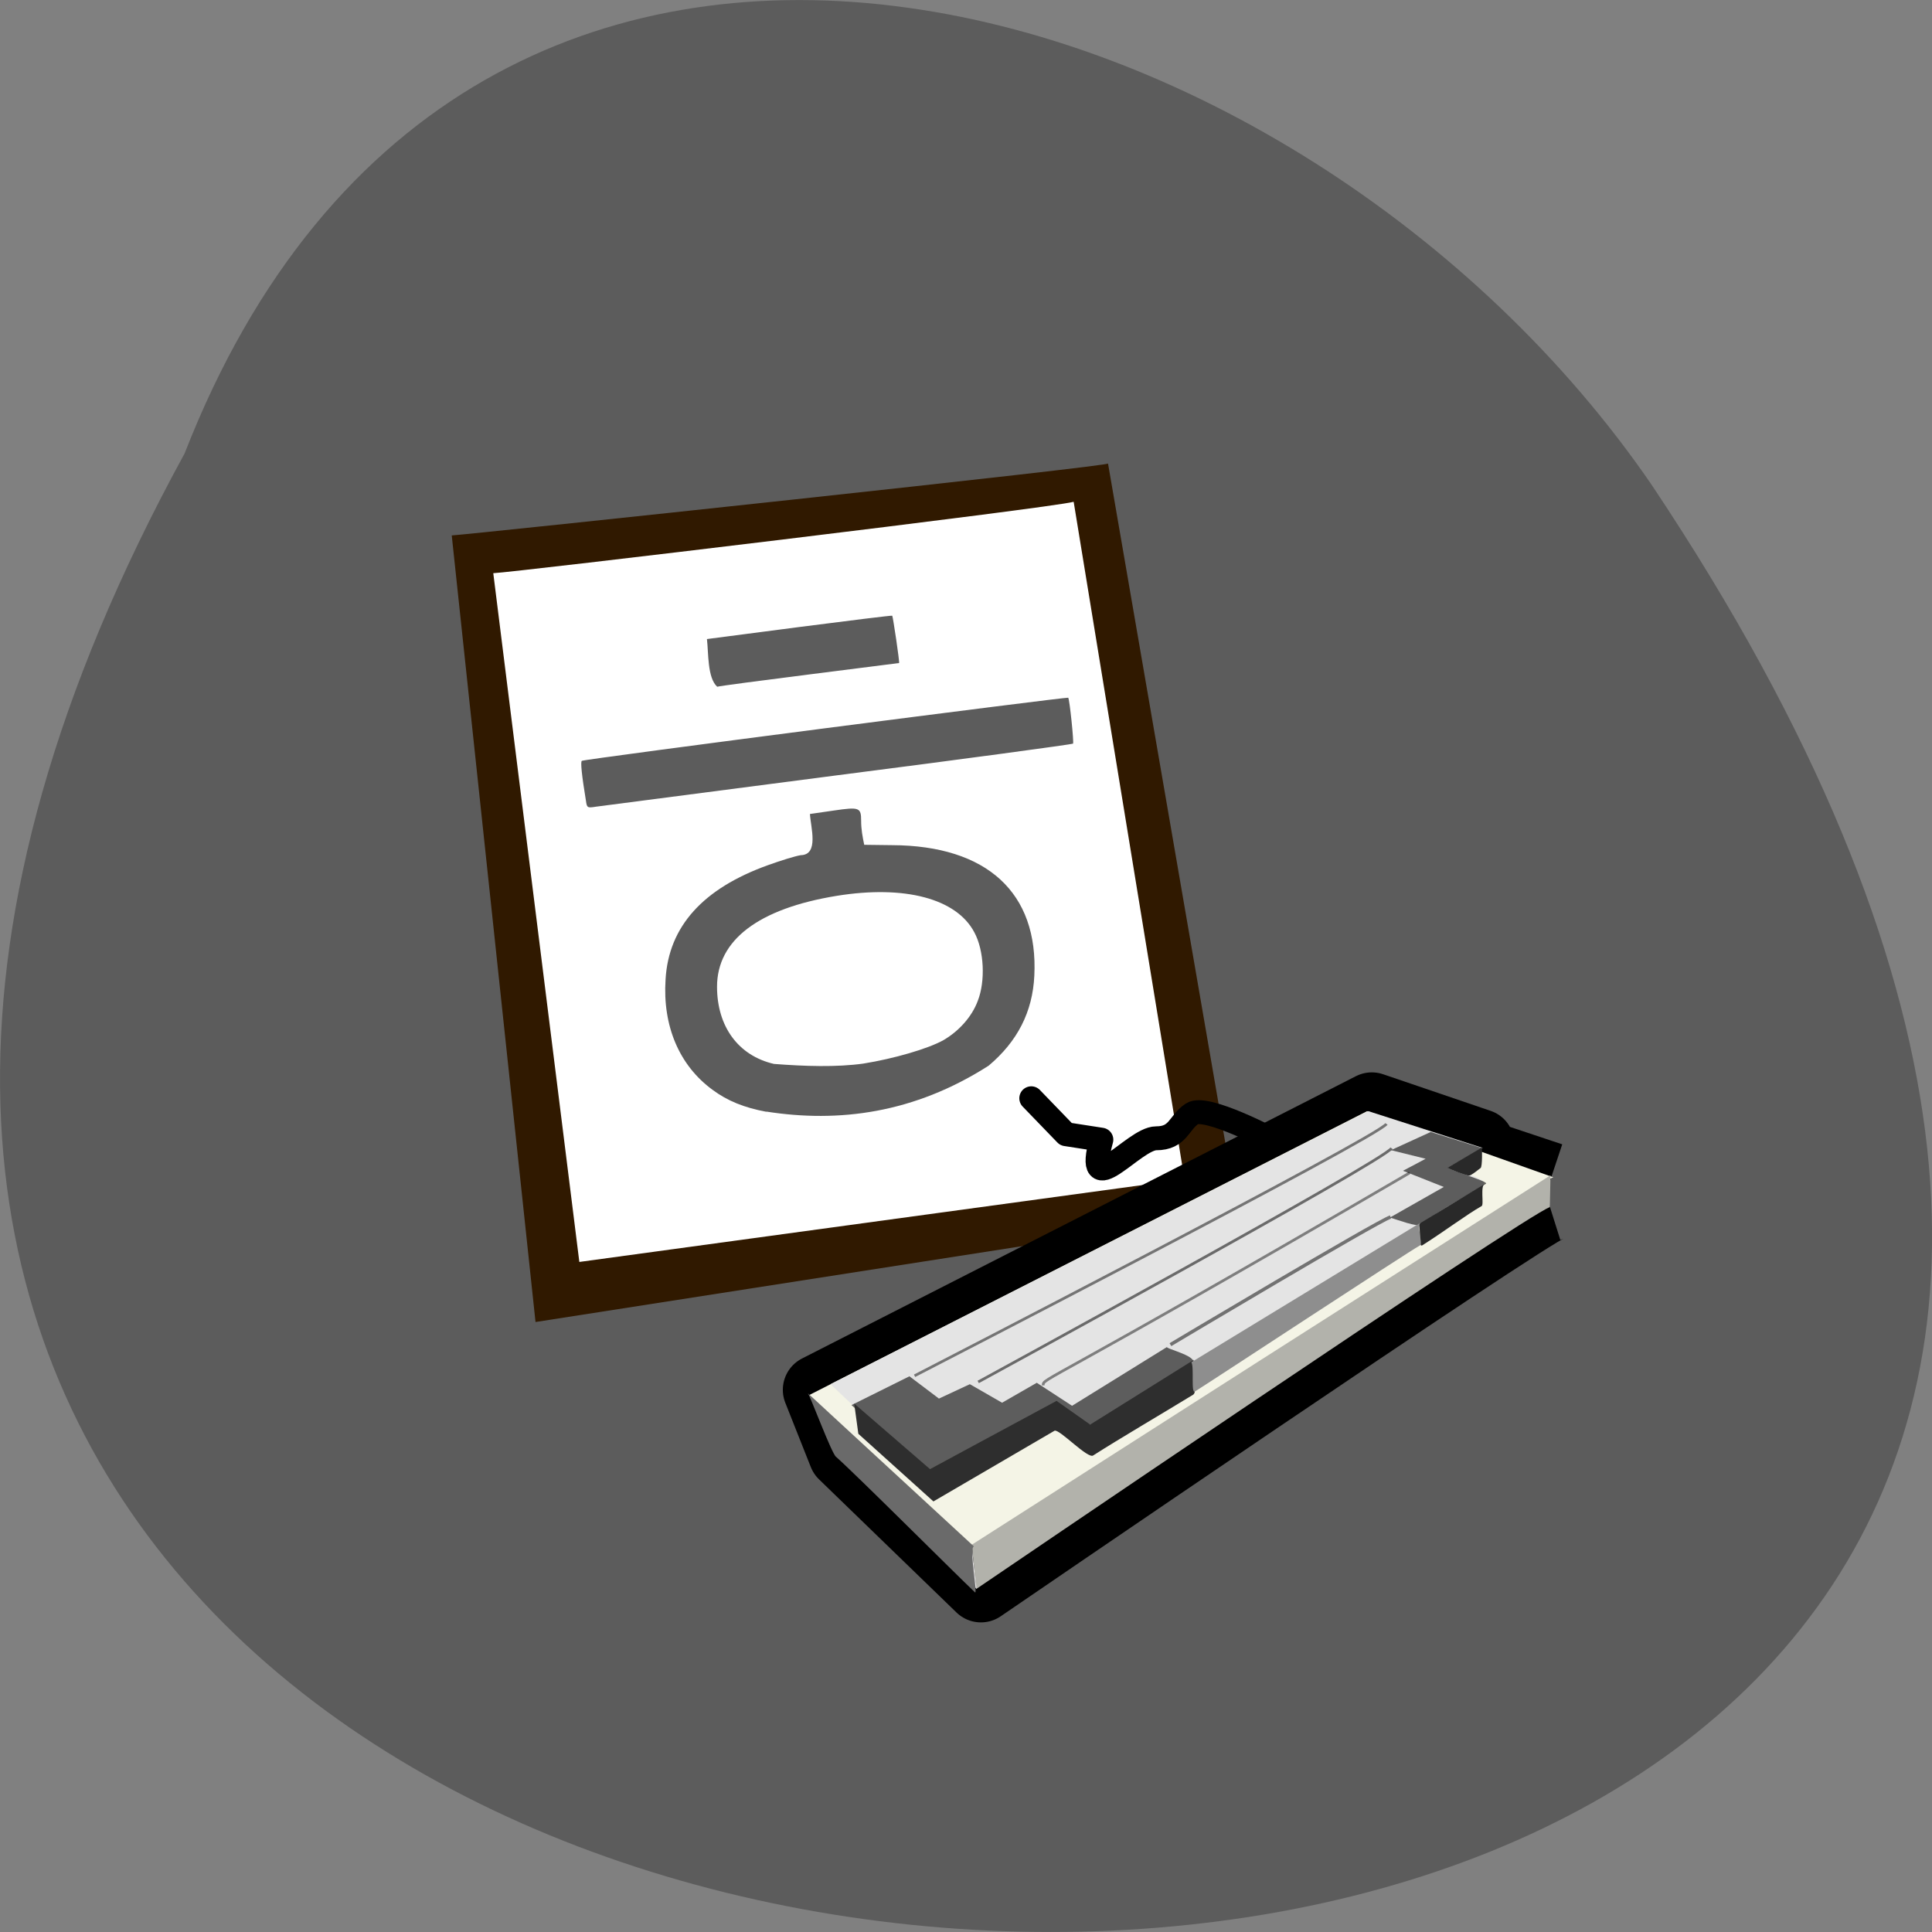 <svg xmlns="http://www.w3.org/2000/svg" viewBox="0 0 22 22"><rect x="0" y="0" width="22" height="22" fill="#808080" stroke="none"/><path d="m 2.102 5.164 c -11.969 21.867 31.758 22.898 16.707 0.359 c -3.973 -5.801 -13.484 -8.629 -16.707 -0.359" fill="#5c5c5c"/><g fill-rule="evenodd"><path d="m -318.65 -228.08 l 197.43 -22.85 l 40.17 230.48 l -213.12 33.888" transform="matrix(0.036 0 0 0.035 16.729 14.403)" fill="#fff" stroke="#000"/><path d="m 5.617 6.527 c 0.223 -0.008 6.352 -0.742 6.609 -0.813 l 1.262 7.715 l -6.891 0.941 m -1.453 -8.273 c 0.219 -0.012 7.633 -0.801 7.473 -0.82 l 1.473 8.531 l -7.992 1.246" fill="#301900"/></g><g fill="#5c5c5c"><path d="m 8.727 12.66 c -0.254 -0.047 -0.445 -0.125 -0.613 -0.25 c -0.379 -0.277 -0.57 -0.727 -0.535 -1.258 c 0.035 -0.602 0.426 -1.035 1.168 -1.301 c 0.141 -0.051 0.305 -0.102 0.371 -0.113 c 0.211 -0.004 0.113 -0.32 0.105 -0.469 l 0.27 -0.039 c 0.293 -0.043 0.313 -0.035 0.313 0.117 c 0 0.098 0.016 0.18 0.035 0.273 l 0.316 0.004 c 1.082 0.004 1.668 0.543 1.621 1.488 c -0.02 0.41 -0.191 0.746 -0.52 1.023 c -0.848 0.543 -1.707 0.652 -2.531 0.523 m 1.105 -0.547 c 0.344 -0.055 0.734 -0.168 0.91 -0.266 c 0.176 -0.102 0.324 -0.266 0.391 -0.445 c 0.09 -0.227 0.074 -0.578 -0.039 -0.785 c -0.203 -0.383 -0.793 -0.539 -1.566 -0.414 c -0.891 0.145 -1.363 0.504 -1.363 1.035 c 0 0.453 0.242 0.785 0.648 0.879 c 0.352 0.027 0.711 0.039 1.02 -0.004"/><path d="m 6.672 9.117 c -0.047 -0.285 -0.063 -0.441 -0.047 -0.453 c 0.02 -0.02 5.523 -0.73 5.539 -0.719 c 0.016 0.02 0.066 0.508 0.055 0.523 c -0.012 0.008 -1.215 0.172 -2.676 0.359 c -1.461 0.191 -2.703 0.352 -2.758 0.359 c -0.098 0.016 -0.102 0.012 -0.113 -0.07"/><path d="m 8.05 7.277 l 1.051 -0.137 c 0.574 -0.074 1.051 -0.133 1.059 -0.129 c 0.008 0.008 0.086 0.531 0.078 0.539 c -0.004 0 -0.461 0.059 -1.016 0.129 c -0.555 0.07 -1.031 0.133 -1.055 0.141 c -0.113 -0.102 -0.098 -0.383 -0.117 -0.543"/></g><path d="m 13.833 112.67 c 8.111 2.557 202.42 135.53 202.42 135.53 l 48.91 -47.37 l 9.08 -22.893 l -197.09 -100.46 l -38.26 13.03 l -0.363 3.531 l -25.18 8.402" transform="matrix(-0.032 0 0 0.032 18.09 10.132)" fill="none" stroke="#000" stroke-linejoin="round" stroke-width="25"/><g fill-rule="evenodd"><path d="m 17.688 13.406 c -0.258 0.086 -6.621 4.242 -6.648 4.219 l -1.828 -1.738 l 6.355 -3.234" fill="#f4f4e6"/><path d="m 16.512 13.293 c -0.059 0.016 0.516 0.125 0.363 0.219 c -1.039 0.633 -3.621 2.242 -4.402 2.699 c -0.137 0.078 -0.395 -0.25 -0.508 -0.203 l -1.449 0.754 l -1.059 -1 l 6.125 -3.109 l 1.301 0.418" fill="#e4e4e4"/><g fill-opacity="0.592"><path d="m 16.496 13.293 c -0.059 0.016 0.484 0.164 0.422 0.188 c -0.164 0.109 -0.477 0.266 -0.746 0.465 c -0.035 0.027 -0.258 -0.055 -0.344 -0.082 l 0.613 -0.348 l -0.465 -0.184 l 0.258 -0.137 l -0.395 -0.098 l 0.453 -0.207 l 0.586 0.184"/><path d="m 13.293 15.336 c -0.059 0.016 0.422 0.117 0.266 0.211 c -0.375 0.238 -0.781 0.465 -1.086 0.664 c -0.137 0.082 -0.395 -0.25 -0.508 -0.203 l -1.414 0.754 l -0.855 -0.762 l 0.66 -0.328 l 0.336 0.254 l 0.352 -0.164 l 0.367 0.211 l 0.395 -0.227 l 0.402 0.262"/></g><path d="m 17.648 13.746 c -0.262 0.082 -6.531 4.348 -6.531 4.348 l -0.051 -0.504 l 3.293 -2.105 l 3.297 -2.102" fill="#b2b2ab"/><path d="m 11.07 17.652 c 0.02 0.176 0.051 0.441 0.051 0.441 l -1.578 -1.52 l -0.27 -0.645" fill="#e6e4e5"/><path d="m 13.602 15.48 c -0.055 0.02 0.051 0.363 -0.016 0.402 c -0.383 0.234 -0.832 0.496 -1.137 0.691 c -0.059 0.047 -0.387 -0.305 -0.441 -0.281 l -1.379 0.805 l -0.855 -0.77 l -0.047 -0.344 l 0.863 0.746 l 1.441 -0.777 l 0.383 0.27" fill="#2e2e2e"/><g fill="#292929"><path d="m 16.91 13.48 c -0.059 0.016 -0.008 0.242 -0.039 0.254 c -0.172 0.098 -0.398 0.27 -0.672 0.445 c -0.055 0.039 -0.012 -0.191 -0.047 -0.238"/><path d="m 16.859 13.301 c -0.027 0.02 -0.102 0.082 -0.129 0.086 c -0.02 0.004 -0.223 -0.07 -0.246 -0.09 l 0.391 -0.23 c 0 0 0.008 0.219 -0.016 0.234"/></g><path d="m 16.184 13.918 c -0.059 0.02 0.02 0.25 -0.012 0.262 c -0.172 0.098 -2.285 1.488 -2.563 1.664 c -0.051 0.039 -0.008 -0.285 -0.043 -0.332" fill="#8e8e8e"/><path d="m 11.09 17.609 c -0.059 0.02 0.047 0.555 0.012 0.523 c -0.219 -0.207 -1.352 -1.34 -1.582 -1.543 c -0.051 -0.039 -0.285 -0.672 -0.32 -0.723" fill="#6a6a6a"/></g><g fill="none" stroke="#000" transform="matrix(-0.032 0 0 0.032 18.09 10.132)"><path d="m 112.14 89.17 c 0 0 24.09 -12.786 28.934 -9.498 c 4.843 3.166 4.843 8.768 12.833 8.768 c 7.99 0 25.908 23.867 19.491 0.487 l 12.591 -1.948 l 12.349 -12.786" stroke-linejoin="round" stroke-linecap="round" stroke-width="8.509"/><path d="m 70.49 116.45 c 4.843 1.583 78.33 45.42 78.33 45.42" stroke-opacity="0.502" stroke-width="1.216"/><g stroke-width="0.973"><path d="m 63.712 100.74 c 131.11 76.47 130.39 72.82 130.39 75.62" stroke-opacity="0.447"/><path d="m 70.13 91.97 c 3.148 4.749 147.09 83.17 147.09 83.17" stroke-opacity="0.537"/><path d="m 71.944 83.32 c 3.148 4.749 167.92 89.62 167.92 89.62" stroke-opacity="0.49"/></g></g></svg>